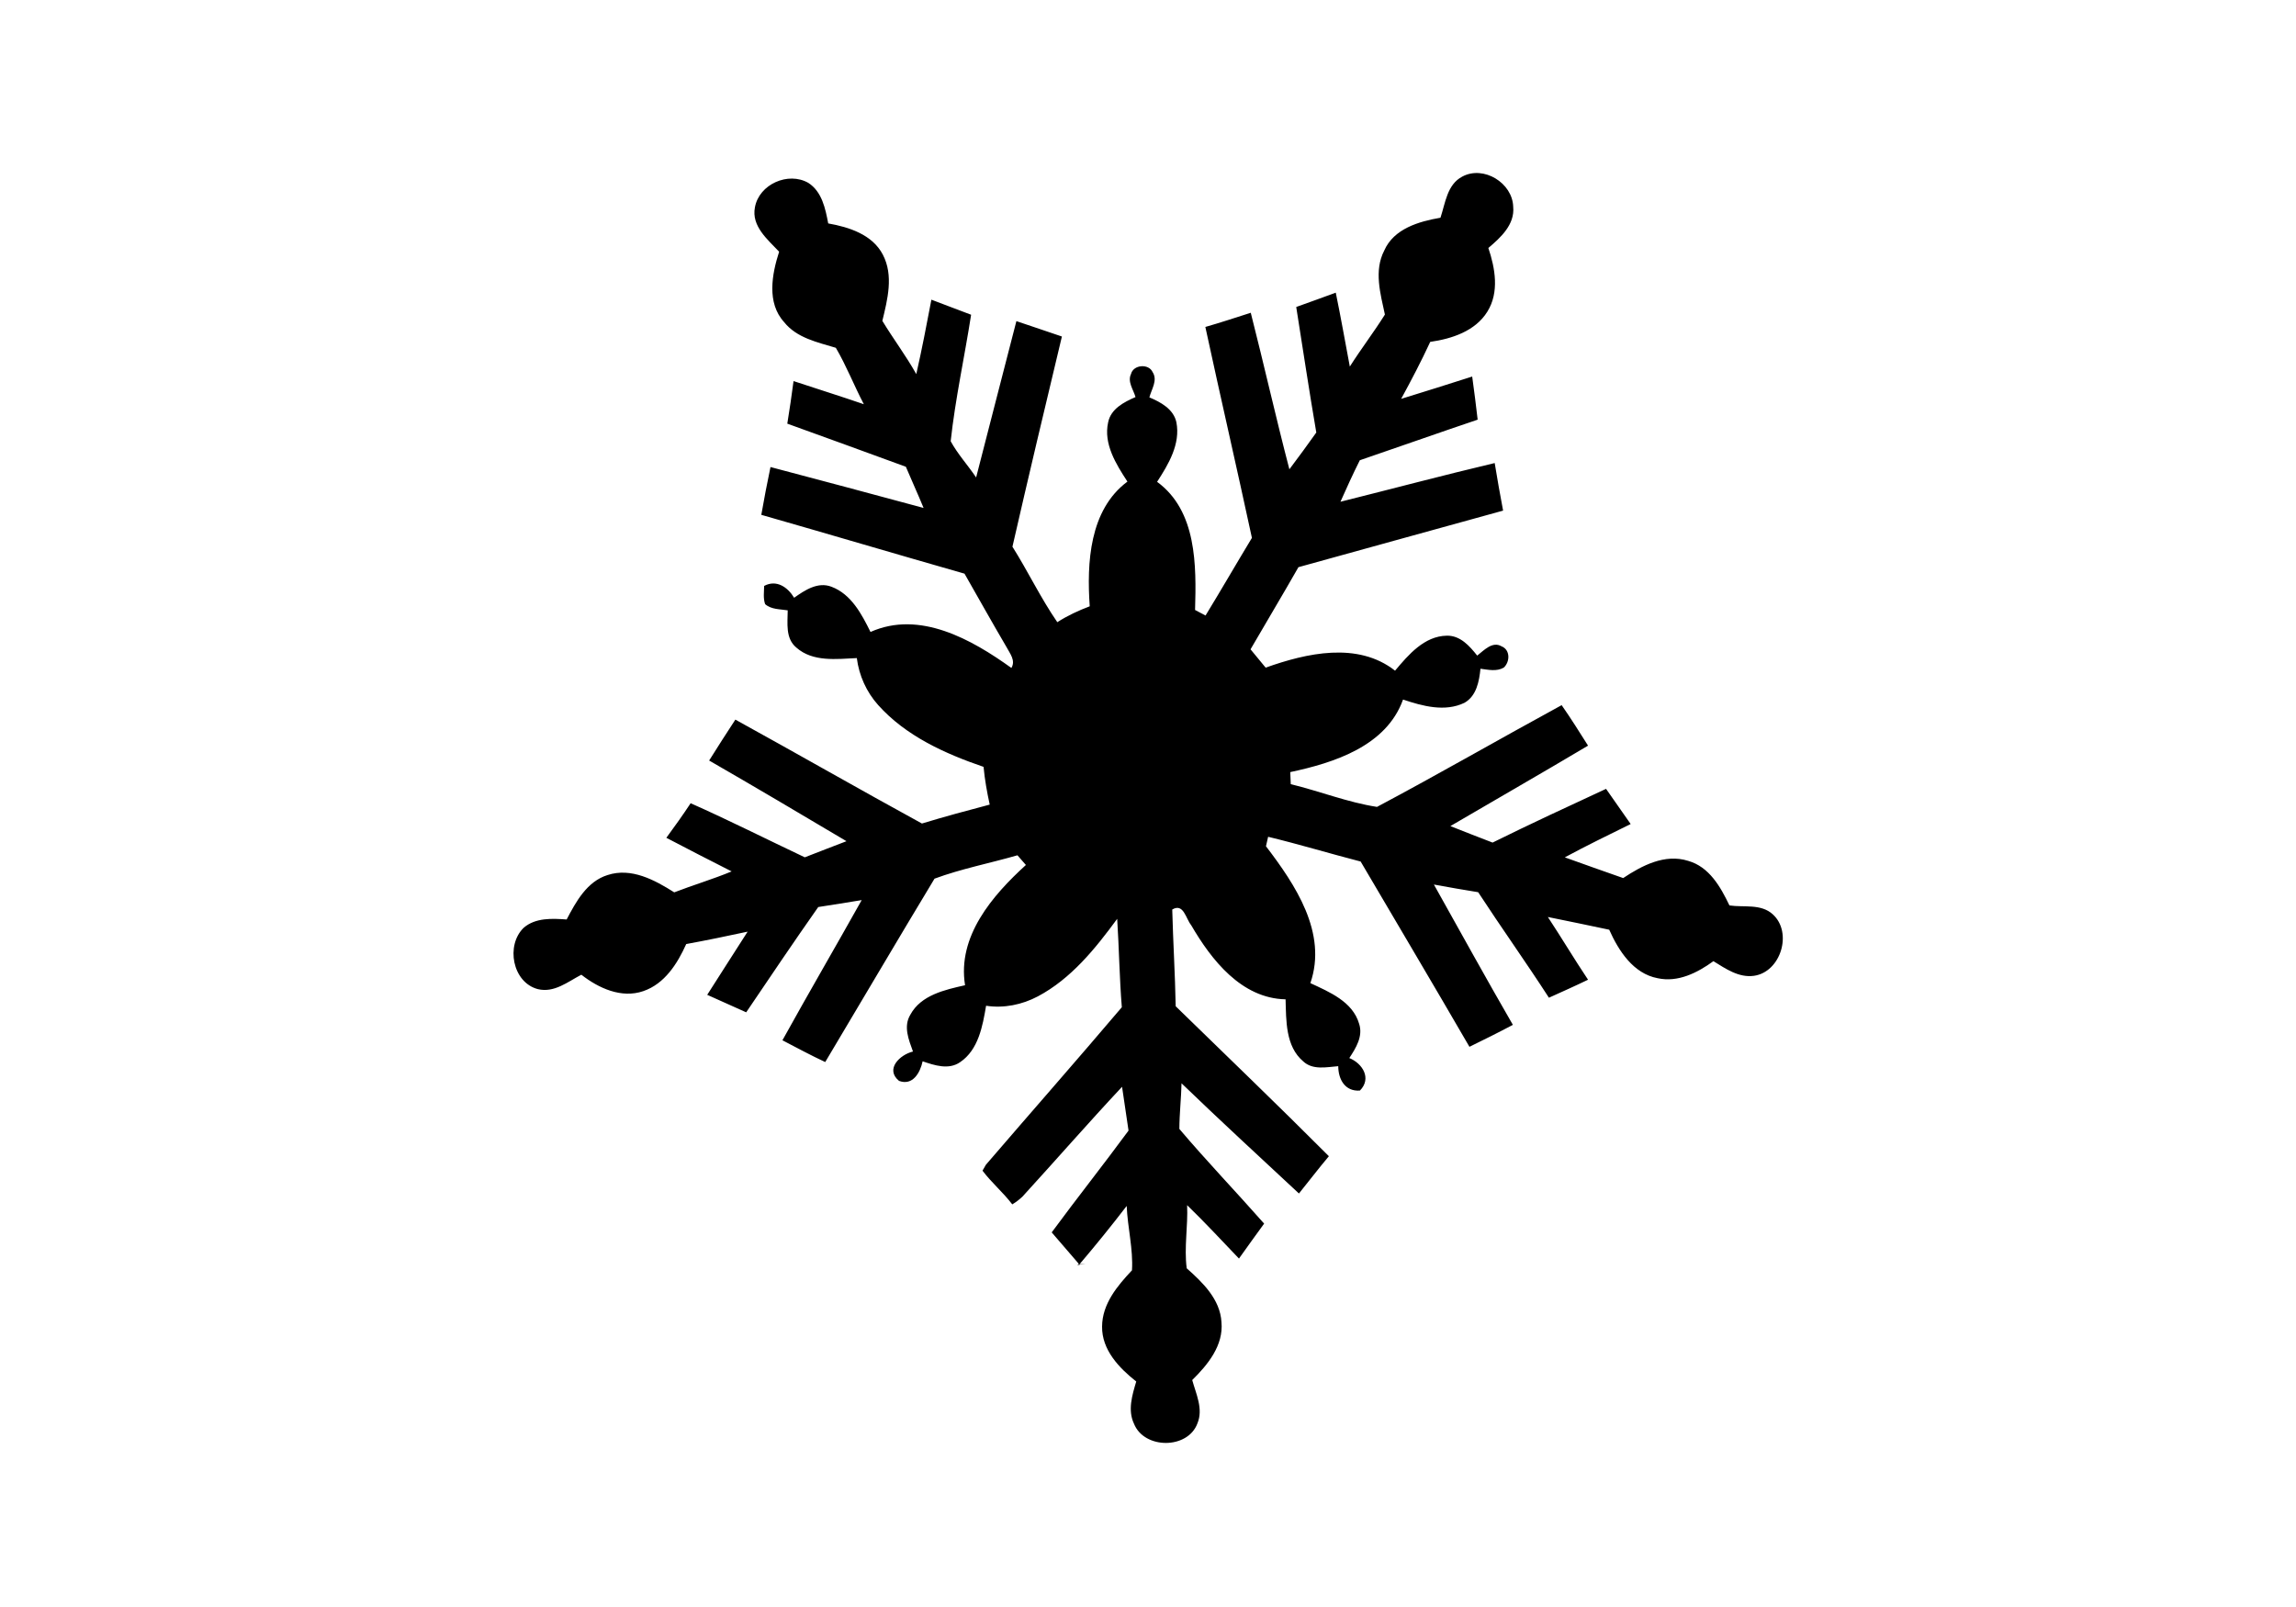<?xml version="1.0" encoding="UTF-8" ?>
<!DOCTYPE svg PUBLIC "-//W3C//DTD SVG 1.1//EN" "http://www.w3.org/Graphics/SVG/1.1/DTD/svg11.dtd">
<svg width="500pt" height="350pt" viewBox="0 0 500 350" version="1.1" xmlns="http://www.w3.org/2000/svg">
<g id="#ffffffff">
</g>
<g id="#000000ff">
<path fill="#000000" opacity="1.00" d=" M 318.46 38.45 C 323.09 35.97 329.38 39.84 329.53 45.03 C 329.91 48.91 326.80 51.74 324.12 54.01 C 325.61 58.43 326.53 63.68 323.90 67.88 C 321.27 72.13 316.15 73.79 311.46 74.46 C 309.51 78.68 307.35 82.80 305.13 86.87 C 310.29 85.27 315.46 83.67 320.60 82.01 C 321.01 85.14 321.45 88.26 321.79 91.40 C 313.22 94.29 304.69 97.32 296.13 100.24 C 294.64 103.21 293.26 106.24 291.91 109.28 C 303.11 106.48 314.27 103.51 325.50 100.85 C 326.05 104.31 326.69 107.76 327.33 111.21 C 312.48 115.34 297.61 119.39 282.76 123.53 C 279.35 129.53 275.79 135.44 272.33 141.42 C 273.44 142.74 274.53 144.07 275.62 145.41 C 284.52 142.24 295.67 139.69 303.80 146.07 C 306.71 142.61 310.16 138.54 315.06 138.45 C 317.99 138.38 320.03 140.69 321.69 142.79 C 323.14 141.66 325.01 139.60 326.98 140.76 C 328.92 141.51 328.85 144.14 327.48 145.40 C 325.92 146.31 324.07 145.86 322.40 145.65 C 322.12 148.39 321.55 151.56 318.93 153.06 C 314.67 155.13 309.77 153.78 305.54 152.36 C 301.91 162.49 290.53 166.14 280.98 168.16 C 281.01 168.82 281.06 170.13 281.09 170.79 C 287.37 172.31 293.51 174.76 299.87 175.74 C 313.37 168.56 326.64 160.90 340.08 153.58 C 342.09 156.45 343.95 159.43 345.83 162.40 C 335.88 168.32 325.84 174.07 315.85 179.92 C 318.91 181.12 321.96 182.35 325.04 183.51 C 333.21 179.47 341.48 175.64 349.75 171.81 C 351.52 174.37 353.32 176.92 355.11 179.47 C 350.31 181.85 345.48 184.17 340.77 186.73 C 345.00 188.26 349.24 189.75 353.48 191.24 C 357.58 188.51 362.57 185.89 367.62 187.49 C 372.22 188.78 374.70 193.18 376.62 197.20 C 379.75 197.67 383.47 196.78 386.04 199.12 C 390.44 203.07 387.82 211.71 381.95 212.53 C 378.64 212.98 375.79 210.98 373.13 209.34 C 369.67 211.86 365.39 214.03 360.98 213.05 C 355.68 212.05 352.48 207.07 350.44 202.49 C 345.99 201.53 341.54 200.64 337.08 199.72 C 340.06 204.24 342.82 208.88 345.83 213.38 C 343.01 214.75 340.15 216.01 337.31 217.30 C 332.30 209.55 326.94 202.04 321.90 194.32 C 318.68 193.78 315.46 193.26 312.26 192.65 C 317.97 202.85 323.61 213.09 329.46 223.21 C 326.34 224.87 323.17 226.44 320.00 227.99 C 312.18 214.50 304.21 201.09 296.31 187.64 C 289.57 185.90 282.92 183.88 276.16 182.25 C 276.04 182.76 275.81 183.79 275.69 184.31 C 282.05 192.65 289.13 203.17 285.36 214.12 C 289.52 216.06 294.59 218.16 295.98 222.99 C 296.87 225.70 295.27 228.27 293.84 230.44 C 296.75 231.63 298.75 234.89 296.15 237.52 C 292.90 237.76 291.44 235.07 291.43 232.21 C 288.89 232.41 285.87 233.11 283.80 231.16 C 279.92 227.88 280.10 222.27 279.96 217.65 C 270.35 217.45 263.81 209.08 259.39 201.48 C 258.22 200.05 257.75 196.63 255.28 198.09 C 255.46 205.11 255.90 212.13 256.03 219.16 C 267.17 230.02 278.40 240.80 289.39 251.82 C 287.15 254.48 285.05 257.24 282.87 259.94 C 274.32 251.97 265.71 244.06 257.30 235.94 C 257.23 239.26 256.84 242.56 256.83 245.88 C 262.79 252.91 269.19 259.58 275.29 266.50 C 273.44 269.02 271.63 271.57 269.81 274.11 C 266.07 270.20 262.40 266.24 258.52 262.48 C 258.72 267.06 257.84 271.68 258.43 276.23 C 261.93 279.34 265.70 282.96 266.00 287.95 C 266.47 293.02 263.03 297.23 259.63 300.57 C 260.46 303.59 262.07 306.85 260.77 309.99 C 258.69 315.68 249.18 315.67 246.95 310.09 C 245.54 307.13 246.56 303.84 247.44 300.89 C 243.71 297.94 239.93 294.01 240.00 288.91 C 240.03 283.98 243.32 280.06 246.51 276.67 C 246.80 272.05 245.55 267.32 245.36 262.65 C 242.04 266.98 238.60 271.22 235.07 275.37 L 236.42 275.19 L 234.60 275.55 L 234.94 275.27 C 232.97 272.98 230.99 270.70 229.03 268.41 C 234.52 260.95 240.28 253.70 245.76 246.24 C 245.27 243.06 244.83 239.87 244.35 236.70 C 237.00 244.55 229.94 252.66 222.68 260.60 C 222.00 261.25 221.26 261.82 220.44 262.31 C 218.46 259.70 215.93 257.58 213.96 254.97 C 214.14 254.65 214.52 254.00 214.70 253.68 C 224.55 242.22 234.53 230.88 244.30 219.37 C 243.78 212.96 243.70 206.53 243.29 200.12 C 238.52 206.62 233.26 213.16 226.01 217.01 C 222.57 218.83 218.61 219.64 214.74 219.05 C 213.99 223.47 213.08 228.64 209.08 231.34 C 206.59 233.07 203.51 232.03 200.92 231.15 C 200.40 233.58 198.79 236.54 195.78 235.41 C 192.67 232.85 196.00 229.69 198.82 229.02 C 197.90 226.46 196.68 223.58 198.25 220.99 C 200.57 216.71 205.78 215.57 210.16 214.58 C 208.44 203.93 216.10 195.05 223.41 188.39 C 222.95 187.86 222.03 186.81 221.57 186.28 C 215.56 188.01 209.35 189.21 203.51 191.37 C 195.50 204.64 187.65 218.00 179.71 231.31 C 176.55 229.84 173.48 228.18 170.39 226.57 C 176.05 216.34 181.94 206.24 187.65 196.04 C 184.49 196.54 181.35 197.08 178.19 197.55 C 172.86 205.13 167.69 212.81 162.50 220.48 C 159.67 219.20 156.84 217.95 154.01 216.67 C 156.96 212.09 159.85 207.48 162.81 202.91 C 158.37 203.87 153.92 204.79 149.44 205.61 C 147.53 209.87 144.74 214.28 140.10 215.86 C 135.34 217.52 130.33 215.21 126.60 212.29 C 123.65 213.83 120.69 216.29 117.13 215.43 C 111.59 213.98 110.09 205.87 114.06 202.05 C 116.62 199.85 120.24 200.03 123.40 200.26 C 125.44 196.37 127.83 191.97 132.32 190.58 C 137.48 188.89 142.58 191.66 146.83 194.35 C 150.97 192.75 155.23 191.49 159.33 189.79 C 154.58 187.38 149.83 184.95 145.11 182.47 C 146.93 180.00 148.71 177.50 150.40 174.94 C 158.78 178.66 166.97 182.80 175.26 186.72 C 178.28 185.53 181.31 184.38 184.34 183.21 C 174.40 177.31 164.45 171.41 154.43 165.64 C 156.31 162.65 158.20 159.68 160.14 156.73 C 173.72 164.21 187.17 171.92 200.77 179.36 C 205.66 177.87 210.59 176.54 215.53 175.24 C 214.94 172.53 214.45 169.79 214.19 167.02 C 205.77 164.14 197.26 160.29 191.23 153.55 C 188.68 150.70 187.07 147.12 186.59 143.33 C 182.18 143.53 177.02 144.22 173.43 141.05 C 170.99 139.03 171.53 135.71 171.54 132.93 C 169.87 132.66 167.97 132.77 166.62 131.58 C 166.17 130.30 166.39 128.93 166.41 127.61 C 169.10 126.17 171.55 127.89 172.94 130.19 C 175.27 128.54 178.10 126.65 181.07 127.79 C 185.38 129.41 187.65 133.76 189.57 137.64 C 200.28 132.85 211.63 139.28 220.25 145.48 C 221.23 143.84 219.93 142.35 219.20 140.95 C 216.09 135.65 213.09 130.28 210.04 124.94 C 195.28 120.73 180.56 116.35 165.79 112.13 C 166.40 108.65 167.06 105.18 167.79 101.72 C 178.92 104.66 190.03 107.62 201.13 110.63 C 199.90 107.62 198.53 104.66 197.27 101.66 C 188.68 98.49 180.06 95.40 171.45 92.27 C 171.94 89.18 172.42 86.10 172.81 83.00 C 177.91 84.69 183.04 86.29 188.12 88.04 C 185.99 83.99 184.34 79.70 182.02 75.75 C 178.02 74.54 173.52 73.62 170.76 70.16 C 166.93 65.96 168.09 59.74 169.67 54.82 C 167.17 52.16 163.60 49.26 164.40 45.15 C 165.31 40.12 171.65 37.32 176.03 39.83 C 179.00 41.74 179.75 45.44 180.36 48.66 C 184.90 49.46 189.99 51.09 192.26 55.47 C 194.63 60.01 193.28 65.21 192.15 69.88 C 194.52 73.80 197.30 77.47 199.54 81.48 C 200.76 76.10 201.80 70.69 202.83 65.27 C 205.72 66.35 208.59 67.48 211.48 68.55 C 210.05 77.74 208.03 86.87 207.03 96.10 C 208.57 98.93 210.78 101.32 212.57 103.99 C 215.47 92.63 218.43 81.29 221.34 69.94 C 224.65 71.02 227.94 72.20 231.25 73.29 C 227.60 88.54 223.97 103.79 220.48 119.07 C 223.87 124.46 226.63 130.25 230.25 135.51 C 232.46 134.09 234.85 132.98 237.31 132.05 C 236.65 122.61 237.23 111.06 245.52 104.89 C 243.05 101.11 240.27 96.68 241.32 91.98 C 241.91 89.04 244.77 87.57 247.28 86.48 C 246.83 84.87 245.48 83.15 246.30 81.46 C 246.81 79.40 250.18 79.14 251.02 81.07 C 252.16 82.84 250.75 84.79 250.30 86.55 C 252.77 87.58 255.57 89.11 256.18 91.96 C 257.11 96.69 254.46 101.13 251.98 104.94 C 260.66 111.28 260.53 123.18 260.25 132.85 C 261.01 133.25 261.77 133.65 262.53 134.06 C 265.95 128.46 269.23 122.77 272.63 117.15 C 269.33 101.82 265.80 86.54 262.49 71.21 C 265.81 70.26 269.09 69.17 272.38 68.12 C 275.27 79.46 277.83 90.89 280.79 102.21 C 282.78 99.57 284.73 96.90 286.65 94.20 C 285.09 85.11 283.73 75.98 282.28 66.86 C 285.16 65.86 288.01 64.77 290.89 63.74 C 291.99 69.09 292.94 74.47 293.95 79.84 C 296.39 75.99 299.17 72.37 301.59 68.51 C 300.62 63.98 299.16 58.97 301.45 54.56 C 303.53 49.81 309.00 48.22 313.69 47.42 C 314.76 44.24 315.12 40.18 318.46 38.45 Z" />
</g>
</svg>

